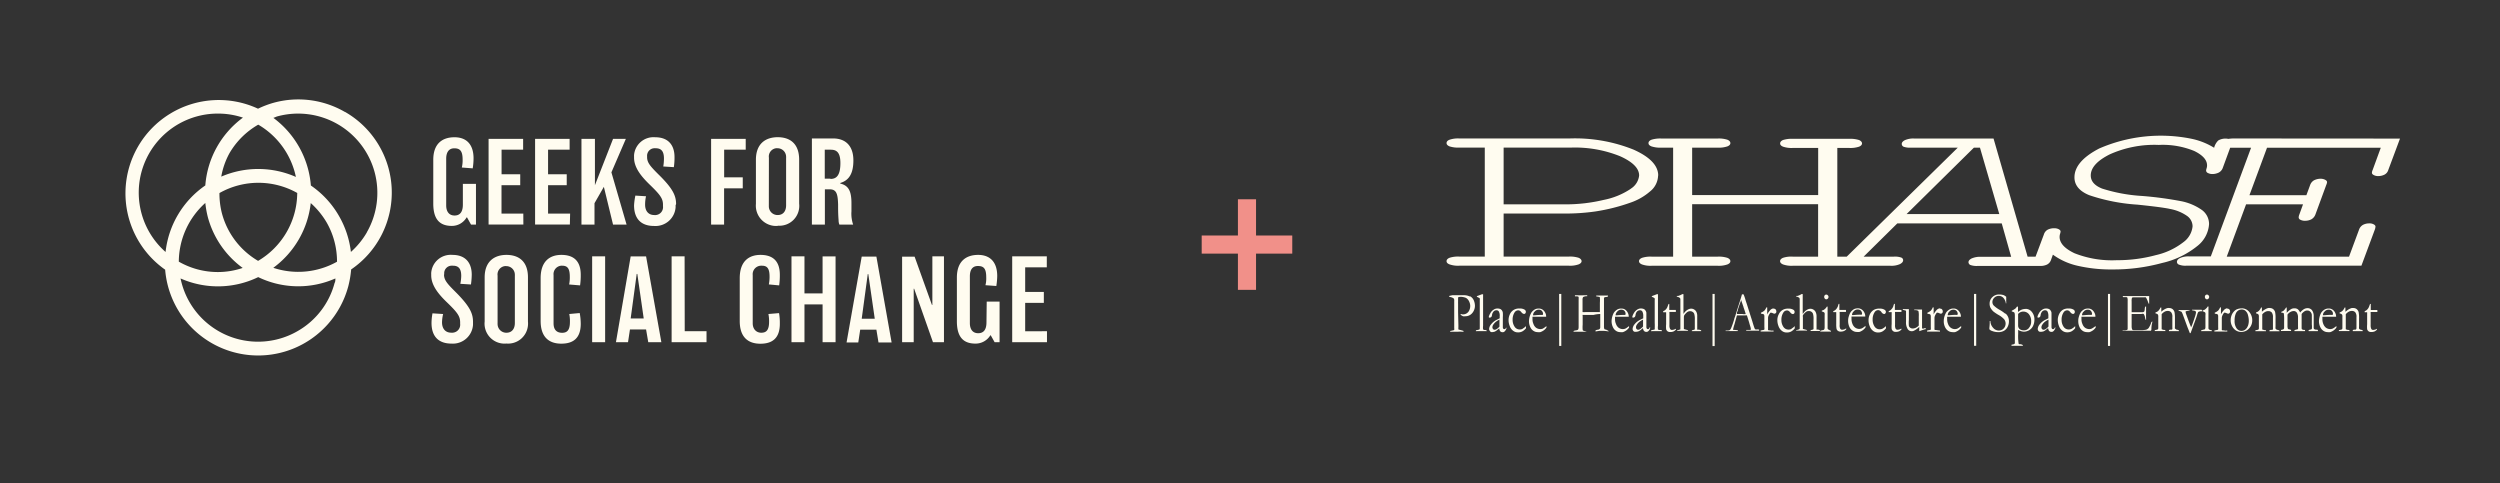 <svg id="Layer_1" data-name="Layer 1" xmlns="http://www.w3.org/2000/svg" width="414" height="80" viewBox="0 0 414 80">
  <rect x="0" y="0" width="414" height="80" fill="#333333" stroke="none"/>
  <defs>
    <style>
      .cls-1 {
        fill: #fffcf0;
      }

      .cls-2 {
        fill: #f19089;
      }
    </style>
  </defs>
  <title>PlaceCal</title>
  <g>
    <path class="cls-1" d="M318.55,54.42h0a.71.71,0,0,1-.2,0,.47.47,0,0,1-.06-.09v-1c0-.69,0-1.27,0-1.74v-.33H317v0l0,.1.2,0a.87.87,0,0,1,.49.14,3,3,0,0,1,.06.85v.25c0,.16,0,.47,0,.92,0,.13,0,.26,0,.39a1.75,1.75,0,0,1-.46.35,1.18,1.18,0,0,1-.55.14.67.67,0,0,1-.41-.13.52.52,0,0,1-.22-.32,5.73,5.73,0,0,1,0-1s0-.18,0-.41c0-.41,0-.83,0-1.26v-.09h-1v.15l.14,0,.33.09a.16.16,0,0,1,.06.13v.72a1,1,0,0,0,0,.18v.33c0,.06,0,.16,0,.31a1.31,1.31,0,0,0,0,.17,2.09,2.09,0,0,0,.27,1.22.79.79,0,0,0,.68.36.87.87,0,0,0,.45-.13,3.16,3.16,0,0,0,.67-.48l.12-.1v.5s0,.09,0,.2l.22-.07a6.28,6.28,0,0,1,.87-.27v-.14l-.3,0Zm2.66-3.36a.91.91,0,0,0-.42.2.57.57,0,0,0-.11.11l-.09.11a2.76,2.76,0,0,0-.38.58V51.9c0-.53,0-.87,0-1h-.14a1.64,1.64,0,0,1-.34.55,2.15,2.15,0,0,1-.56.34v.14a.73.73,0,0,0,.21.06.63.63,0,0,1,.29.1.67.67,0,0,1,.07.31c0,.16,0,.76,0,1.8a1.45,1.45,0,0,1,0,.36.1.1,0,0,1-.05.06l-.34.07-.23.06a.3.3,0,0,0,0,.1l0,.06h.67l.22,0h1.25a.25.25,0,0,0,0-.07.08.08,0,0,0,0-.07.5.5,0,0,0-.24-.06h-.08a3.68,3.68,0,0,0-.51-.07.27.27,0,0,1-.08-.07.75.75,0,0,1,0-.2V53.4l0-.76a1.16,1.16,0,0,1,.12-.44,1.62,1.62,0,0,1,.27-.41.23.23,0,0,1,.16,0,.73.73,0,0,1,.25.08,1,1,0,0,0,.25.08.33.33,0,0,0,.24-.12.32.32,0,0,0,.08-.24.48.48,0,0,0-.11-.34.32.32,0,0,0-.28-.13Zm55.62,3.38a1.85,1.85,0,0,1,0-.41v-.36a1.74,1.74,0,0,0,0-.18v-.7a5,5,0,0,0-.07-1.1.94.94,0,0,0-.3-.48.89.89,0,0,0-.56-.2.86.86,0,0,0-.28,0,1.7,1.7,0,0,0-.44.18,2.45,2.45,0,0,0-.5.34l-.11.09v-.39c0-.06,0-.16,0-.3h-.14a1.51,1.51,0,0,1-.38.56,1,1,0,0,1-.44.24v.18a.62.62,0,0,1,.4.18.74.74,0,0,1,.06.36V53.9a1.55,1.55,0,0,1,0,.23v.16a.47.47,0,0,1-.05.26.67.67,0,0,1-.3.1l-.23.05s0,.06,0,.09v.06h1.76v-.09a.17.17,0,0,0-.11-.09l-.16,0-.22-.07a.16.16,0,0,1-.13-.06.17.17,0,0,1,0-.1c0-.12,0-.44,0-1v-1c0-.1,0-.23,0-.38a1.76,1.76,0,0,1,.49-.41,1.06,1.06,0,0,1,.52-.13.74.74,0,0,1,.56.22,1.25,1.25,0,0,1,.2.82v.61c0,.57,0,.92,0,1.06s0,.11,0,.13a.53.53,0,0,1,0,.18.28.28,0,0,1-.11.08.41.41,0,0,1-.16,0,.82.82,0,0,0-.3.07l0,.07,0,.1h1.65a.36.36,0,0,0,0-.11v0a1,1,0,0,0-.45-.14.29.29,0,0,1-.1-.12Zm-11.1-5a.39.39,0,0,0,.11-.27.36.36,0,0,0-.11-.26.33.33,0,0,0-.26-.13.32.32,0,0,0-.24.11.33.33,0,0,0-.1.26.41.41,0,0,0,.1.3.3.3,0,0,0,.25.12.31.31,0,0,0,.25-.13Zm-50.87,4.94h0a.61.61,0,0,1-.24.15,1.59,1.59,0,0,1-.39.08.37.37,0,0,1-.31-.17,1.22,1.22,0,0,1-.1-.63V51.93a.84.84,0,0,1,0-.27h.37l.62,0h.07a1.11,1.11,0,0,0,0-.19.92.92,0,0,0,0-.15h-.59l-.4,0h-.1v-1h-.13l-.1.26c0,.12-.08.24-.13.36a1.72,1.72,0,0,1-.24.31,1.12,1.12,0,0,1-.24.19.58.58,0,0,0-.18.11.12.12,0,0,0,0,.09.08.08,0,0,0,0,.05.07.07,0,0,0,.07,0h.42a2.17,2.17,0,0,1,0,.26v1.72a4.46,4.46,0,0,0,0,.82.69.69,0,0,0,.22.33.64.64,0,0,0,.43.14,1.5,1.5,0,0,0,.59-.1,1,1,0,0,0,.39-.32v0a.11.11,0,0,0,0-.07.08.08,0,0,0-.06,0Zm-9.17,0h0a.61.61,0,0,1-.24.15,1.69,1.69,0,0,1-.39.08.37.37,0,0,1-.31-.17,1.12,1.12,0,0,1-.1-.63V51.93a1.24,1.24,0,0,1,0-.27H305l.62,0h.07a1.11,1.11,0,0,0,0-.19.92.92,0,0,0,0-.15h-.6l-.39,0h-.1v-.56l0-.44h-.12l-.09.26c0,.12-.09.24-.14.36a1.66,1.66,0,0,1-.23.31,1.12,1.12,0,0,1-.24.19.52.52,0,0,0-.19.11.09.09,0,0,0,0,.09,0,0,0,0,0,0,.05,0,0,0,0,0,.06,0h.43c0,.08,0,.17,0,.26v.68l0,1a4.52,4.52,0,0,0,.05.82.57.57,0,0,0,.22.33.71.71,0,0,0,.42.14,1.7,1.7,0,0,0,.59-.1.94.94,0,0,0,.39-.32v0a.06.06,0,0,0,0-.07s0,0-.06,0Zm-3-4.94a.39.39,0,0,0,.11-.27.36.36,0,0,0-.11-.26.33.33,0,0,0-.26-.13.32.32,0,0,0-.24.11.33.33,0,0,0-.1.26.41.41,0,0,0,.1.3.3.3,0,0,0,.24.12.32.32,0,0,0,.26-.13Zm24.21,7.82h.36V48.67h-.36Zm56.56-2.67-.24-.09a.4.4,0,0,1-.07-.28V52.36a1.63,1.63,0,0,0-.29-1,.93.93,0,0,0-.73-.33,1.21,1.21,0,0,0-.59.16,2.48,2.48,0,0,0-.64.57,1.42,1.42,0,0,0-.39-.55.87.87,0,0,0-.54-.15,1.1,1.1,0,0,0-.53.11,3.54,3.54,0,0,0-.76.63c0-.12,0-.24,0-.35v-.52l0,0h-.11a2.69,2.69,0,0,1-.39.5,1.2,1.2,0,0,1-.39.2v.16l.19,0a.62.62,0,0,1,.22.1,7.67,7.67,0,0,1,.05,1.27c0,.66,0,1.05,0,1.16a.35.35,0,0,1-.1.2.73.73,0,0,1-.25.08.36.36,0,0,0-.17.07.29.29,0,0,0,0,.09s0,0,0,.05l.45,0h.61l.61,0v-.09a.11.11,0,0,0,0-.08.84.84,0,0,0-.33-.1.3.3,0,0,1-.2-.1,1.91,1.91,0,0,1-.06-.58V52.1a1.39,1.39,0,0,1,.47-.43,1.14,1.14,0,0,1,.57-.16.6.6,0,0,1,.5.26,1.42,1.42,0,0,1,.2.83v.94l0,.53a2.31,2.31,0,0,1,0,.37l0,.06a1.29,1.29,0,0,1-.26.08,1.07,1.07,0,0,0-.33.11v.05a.31.31,0,0,0,0,.1h1.75a.11.11,0,0,0,0-.08.18.18,0,0,0,0-.12l-.18,0a.87.87,0,0,1-.31-.1.28.28,0,0,1-.07-.17c0-.08,0-.4,0-1V52a1.67,1.67,0,0,1,.45-.43.8.8,0,0,1,.47-.15.69.69,0,0,1,.51.19.89.89,0,0,1,.26.55c0,.14,0,.67,0,1.58a2.9,2.9,0,0,1,0,.72.3.3,0,0,1-.23.12,1.32,1.32,0,0,0-.3.09.16.16,0,0,0,0,.09.25.25,0,0,0,0,.08h.37c.22,0,.4,0,.53,0h.23l.4,0h0a.53.53,0,0,0,0-.12.09.09,0,0,0,0-.07.47.47,0,0,0-.15-.06Zm-76.55-2.94a.85.85,0,0,1,.74-.4.78.78,0,0,1,.39.1.55.55,0,0,1,.24.28.89.89,0,0,1,.08.32.29.29,0,0,1-.07.16.45.45,0,0,1-.2,0c-.67,0-1.08.07-1.21.07h-.19a1,1,0,0,1,.22-.57Zm1.74,2.52a1.6,1.6,0,0,1-.38.23,1.53,1.53,0,0,1-.36.07,1.18,1.18,0,0,1-.71-.23,1.36,1.36,0,0,1-.44-.62,2.08,2.08,0,0,1-.15-.69v-.32a.58.58,0,0,1,0-.19l.38,0h1.9v-.07a1.41,1.41,0,0,0-.16-.6,1.29,1.29,0,0,0-.48-.53,1.06,1.06,0,0,0-.6-.16,1.57,1.57,0,0,0-.6.12,2.53,2.53,0,0,0-.42.31,1.6,1.6,0,0,0-.28.4,4.23,4.23,0,0,0-.24.68,2.31,2.31,0,0,0-.06.52,2.4,2.4,0,0,0,.23,1.09,1.44,1.44,0,0,0,.64.65,1.19,1.19,0,0,0,.56.14,2.12,2.12,0,0,0,.44,0,2.29,2.29,0,0,0,.56-.29,2,2,0,0,0,.45-.46.2.2,0,0,0,0-.07l0-.19Zm3.13.25a1.32,1.32,0,0,1-.55.11,1,1,0,0,1-.79-.44,2,2,0,0,1-.33-1.19,2.09,2.09,0,0,1,.33-1.2.68.68,0,0,1,.59-.34.48.48,0,0,1,.26.07.78.78,0,0,1,.27.24A.62.62,0,0,0,312,52a.23.23,0,0,0,.21-.1.34.34,0,0,0,.09-.24.39.39,0,0,0-.17-.33,1.34,1.34,0,0,0-.85-.22,1.79,1.79,0,0,0-1,.22,1.68,1.68,0,0,0-.62.7,2.21,2.21,0,0,0-.23,1,2.51,2.51,0,0,0,.2,1,1.68,1.68,0,0,0,.55.76,1.29,1.29,0,0,0,.8.27,1.44,1.44,0,0,0,.71-.15,2,2,0,0,0,.62-.53V54a2.37,2.37,0,0,1-.57.43ZM372.23,54a1.29,1.29,0,0,1-.45.61,1.08,1.08,0,0,1-.58.19,1,1,0,0,1-.82-.43,2.07,2.07,0,0,1-.33-1.28,2.84,2.84,0,0,1,.19-1.15,1.13,1.13,0,0,1,.46-.55,1.11,1.11,0,0,1,.54-.14.92.92,0,0,1,.63.24,1.4,1.4,0,0,1,.4.71,3.35,3.35,0,0,1,.13.84,2.43,2.43,0,0,1-.17,1Zm-1-2.93a2,2,0,0,0-.89.19,1.67,1.67,0,0,0-.49.43,1.79,1.79,0,0,0-.34.64,2.14,2.14,0,0,0-.11.67,2.08,2.08,0,0,0,.23,1,1.9,1.9,0,0,0,.56.67,1.66,1.66,0,0,0,.93.3,1.71,1.71,0,0,0,1.33-.58,1.91,1.91,0,0,0,.52-1.32,2.11,2.11,0,0,0-.5-1.42,1.57,1.57,0,0,0-1.24-.59Zm-11.06,3.37a1.85,1.85,0,0,1,0-.41c0-.13,0-.26,0-.36v-.88a5.76,5.76,0,0,0-.07-1.1,1,1,0,0,0-.3-.48.9.9,0,0,0-.57-.2.84.84,0,0,0-.27,0,1.77,1.77,0,0,0-.45.18,2.38,2.38,0,0,0-.49.34l-.11.09v-.39c0-.06,0-.16,0-.3h-.13a1.79,1.79,0,0,1-.38.56,1,1,0,0,1-.45.24v.18a.62.62,0,0,1,.4.18.64.64,0,0,1,.06.36v1.81a.47.47,0,0,1-.05.26.63.63,0,0,1-.3.1l-.23.05a.28.28,0,0,0,0,.09v.06h1.76v-.09a.14.14,0,0,0-.11-.09l-.16,0-.22-.07a.18.18,0,0,1-.13-.06l0-.1c0-.12,0-.44,0-1v-1c0-.11,0-.23,0-.38a1.76,1.76,0,0,1,.49-.41,1.06,1.06,0,0,1,.52-.13.74.74,0,0,1,.56.22,1.19,1.19,0,0,1,.2.82v.61c0,.57,0,.92,0,1.06a.85.85,0,0,1,0,.13.37.37,0,0,1,0,.18.23.23,0,0,1-.11.08l-.15,0a.73.73,0,0,0-.3.07.11.11,0,0,0,0,.07l0,.1h1.65a.36.36,0,0,0,0-.11v0a1,1,0,0,0-.44-.14.23.23,0,0,1-.1-.12Zm-3.95-.95a3.84,3.84,0,0,1-.41.84,1,1,0,0,1-.42.27,4.43,4.43,0,0,1-1,.07h-1a.38.38,0,0,1-.3-.1A1.45,1.45,0,0,1,353,54V52q.36,0,.72,0h.9A.5.5,0,0,1,355,52a1.46,1.46,0,0,1,.22.58,1.42,1.42,0,0,0,.12.4h0l.05,0a.41.41,0,0,0,0-.11s0-.12,0-.32a5.06,5.06,0,0,1,0-.53c0-.6,0-1,0-1.07a.41.41,0,0,0,0-.11.09.09,0,0,0,0-.07.13.13,0,0,0-.09,0c-.07,0-.11.16-.13.4a1.07,1.07,0,0,1-.09.43.46.46,0,0,1-.25.1l-1.11,0H353v-.64c0-.7,0-1.07,0-1.11a1.78,1.78,0,0,1,.06-.65s.12-.06.27-.06h.1l1.13,0h.54a.38.38,0,0,1,.23,0,.61.61,0,0,1,.15.23,2.91,2.91,0,0,1,.22.51l.12.31h.08l0,0c0-.23,0-.5,0-.82a.86.86,0,0,1,0-.16,1.36,1.36,0,0,0,0-.2.11.11,0,0,0,0-.08l0,0h-1l-.45,0h-.4l-.83,0-.7,0h-.3a3.87,3.87,0,0,1-.48,0h-.14s0,0-.06,0a.19.19,0,0,0,0,.08.11.11,0,0,0,.05.09l.27,0c.24,0,.38,0,.43.1a1.57,1.57,0,0,1,.05.53l0,1.31v3.22a.45.45,0,0,1-.05.25,1.32,1.32,0,0,1-.48.09.59.59,0,0,0-.23,0,.1.1,0,0,0-.07,0v0a.1.1,0,0,0,0,.07l.08,0c.23,0,.58,0,1.06,0h.65l1.2,0h.5l1.12,0h.08a.43.43,0,0,0,.07-.25,4.63,4.63,0,0,1,.18-1.26l-.08,0s-.1.07-.15.19Zm9.86,1.17a.6.6,0,0,1-.31-.15.37.37,0,0,1-.05-.23v-3c0-.13,0-.2,0-.21a2.14,2.14,0,0,0,0-.32h-.12a1.27,1.27,0,0,1-.27.34,1.14,1.14,0,0,1-.3.23l-.28.1v.14a.93.93,0,0,1,.36.14.33.33,0,0,1,.11.13,1.79,1.79,0,0,1,0,.4v1.94a.64.64,0,0,1-.07.31.22.22,0,0,1-.17.09,4,4,0,0,0-.4.11.16.16,0,0,0-.08.1s0,0,0,.06h.07l.23,0,.64,0a3.15,3.15,0,0,1,.44,0l.4,0a.17.17,0,0,0,0-.07.13.13,0,0,0,0-.06l-.24-.08Zm-1.49-3.37a.1.1,0,0,0,0,0c-.09,0-.34,0-.76,0l-.23,0H363v.1s0,0,.05,0l.36.07a.29.29,0,0,1,.18.1.22.22,0,0,1,.06.13.52.52,0,0,1,0,.11,3.53,3.53,0,0,1-.13.54c-.17.53-.3.91-.39,1.15a7.49,7.49,0,0,1-.28.71c-.15-.35-.32-.78-.5-1.28l-.4-1.11a1.1,1.1,0,0,0,0-.11.43.43,0,0,1,0-.14.05.05,0,0,1,0,0,2.78,2.78,0,0,1,.5-.11l.13,0a.19.19,0,0,0,0-.1.07.07,0,0,0,0,0l-.15,0h-.89c-.22,0-.48,0-.77,0v0l0,.1a2.25,2.25,0,0,1,.51.2,4.14,4.14,0,0,1,.26.61l.71,1.93.3.75.09.23h.12l.61-1.66.1-.27.21-.58c.07-.21.13-.39.17-.53a1.72,1.72,0,0,1,.19-.47.88.88,0,0,1,.42-.11h.08l.12,0a.16.16,0,0,0,0-.1Zm-15.51,6h.35V48.68h-.35Zm-46.07-2.63a.64.64,0,0,1-.31-.15.37.37,0,0,1-.05-.23l0-1.41V51.3c0-.13,0-.2,0-.21s0-.17,0-.32h-.12a1.46,1.46,0,0,1-.26.34,1.33,1.33,0,0,1-.3.23l-.28.1v.14a1.18,1.18,0,0,1,.37.14.41.41,0,0,1,.1.13,2.69,2.69,0,0,1,0,.4c0,1.06,0,1.71,0,2a.63.63,0,0,1-.07.3.23.23,0,0,1-.17.1l-.41.1a.12.12,0,0,0-.07.1.14.14,0,0,0,0,.06h.06l.23,0,.64,0,.44,0,.4,0a.14.14,0,0,0,0-.07.13.13,0,0,0,0-.06l-.24-.08Zm29.05-2.72a5.76,5.76,0,0,0-.92-.63,4.79,4.79,0,0,1-1-.74.87.87,0,0,1-.2-.55,1,1,0,0,1,.29-.69A1,1,0,0,1,331,49a1,1,0,0,1,.74.3,1.67,1.67,0,0,1,.43.94h0l.06,0a2,2,0,0,0,0-.33v-.41s0-.15,0-.35a1.57,1.57,0,0,0-.44-.28,2.32,2.32,0,0,0-.7-.1,1.56,1.56,0,0,0-1.17.45,1.46,1.46,0,0,0-.44,1.08,1.59,1.59,0,0,0,.12.62,2.5,2.5,0,0,0,.5.66,7,7,0,0,0,.9.6,3.53,3.53,0,0,1,.91.72,1.2,1.2,0,0,1,.22.68,1.26,1.26,0,0,1-.14.57,1.18,1.18,0,0,1-.42.44,1.19,1.19,0,0,1-.58.15,1.22,1.22,0,0,1-.92-.45,1.65,1.65,0,0,1-.45-1,.27.27,0,0,0,0-.12l-.06,0a.06.06,0,0,0-.06,0,1.07,1.07,0,0,0,0,.25,8.74,8.74,0,0,1-.06.9s0,.09,0,.13a.21.21,0,0,0,.07.15.94.94,0,0,0,.35.2,2.82,2.82,0,0,0,1,.2,1.87,1.87,0,0,0,1-.22,1.51,1.51,0,0,0,.6-.65,2,2,0,0,0,.22-.93,1.7,1.7,0,0,0-.14-.71,1.54,1.54,0,0,0-.41-.56ZM336,54.3a1,1,0,0,1-.84.4,1.11,1.11,0,0,1-.74-.23.82.82,0,0,1-.22-.52c0-.13,0-.74,0-1.84,0,0,0-.08,0-.12a1.24,1.24,0,0,1,.39-.29,1,1,0,0,1,.46-.1,1.17,1.17,0,0,1,.95.45,1.81,1.81,0,0,1,.36,1.21,1.53,1.53,0,0,1-.34,1Zm-.55-3.14a1.84,1.84,0,0,0-.66.12,2.27,2.27,0,0,0-.61.39v-.89a.13.13,0,0,0-.08,0H334a1.3,1.3,0,0,1-.28.34,4,4,0,0,1-.57.33l0,.14a.92.92,0,0,1,.4.15.16.16,0,0,1,.06.08,2.21,2.21,0,0,1,.05.51V54q0,2,0,2.7a.88.88,0,0,1,0,.16.44.44,0,0,1-.16.14l-.4.09v.18H335a.21.21,0,0,0-.08-.16.88.88,0,0,0-.42-.11c-.12,0-.2,0-.22-.11a8.58,8.58,0,0,1-.07-1.6c0-.19,0-.41,0-.66l.13.07a2,2,0,0,0,.83.23,1.84,1.84,0,0,0,.83-.23,1.65,1.65,0,0,0,.66-.7,2.42,2.42,0,0,0,.24-1.06,1.92,1.92,0,0,0-.43-1.29,1.29,1.29,0,0,0-1-.5Zm33.33-.1a.93.93,0,0,0-.41.2.57.57,0,0,0-.11.11l-.09.11a2.76,2.76,0,0,0-.38.58.25.25,0,0,0,0-.08V51.9c0-.53,0-.87,0-1h-.14a1.67,1.67,0,0,1-.33.54,2.15,2.15,0,0,1-.56.34l0,.14a.79.79,0,0,0,.22.06.56.56,0,0,1,.28.1.57.57,0,0,1,.07.31c0,.16,0,.76,0,1.81a1.4,1.4,0,0,1,0,.35.13.13,0,0,1-.06.07l-.33.06-.24.06a.29.29,0,0,0,0,.1l0,.06h.66l.22,0h1.26l0-.07a.08.08,0,0,0,0-.07.39.39,0,0,0-.24,0h-.08a2.76,2.76,0,0,0-.51-.06.3.3,0,0,1-.08-.08.69.69,0,0,1,0-.2V53.4l0-.76a1.16,1.16,0,0,1,.12-.44,1.62,1.62,0,0,1,.27-.41.24.24,0,0,1,.16,0,.73.73,0,0,1,.25.08,1,1,0,0,0,.25.08.33.33,0,0,0,.24-.12.31.31,0,0,0,.08-.24.48.48,0,0,0-.11-.34.37.37,0,0,0-.28-.13ZM345,51.68a.88.88,0,0,1,.74-.4.75.75,0,0,1,.38.1.55.55,0,0,1,.24.28.9.9,0,0,1,.09.33.28.28,0,0,1-.08.15.41.41,0,0,1-.19,0c-.67,0-1.08.07-1.21.07h-.19a1,1,0,0,1,.22-.57Zm1.74,2.52a2.14,2.14,0,0,1-.38.23,1.15,1.15,0,0,1-.36.07,1.23,1.23,0,0,1-.72-.23,1.34,1.34,0,0,1-.43-.62,1.83,1.83,0,0,1-.16-.69v-.32a1.29,1.29,0,0,1,0-.19l.37,0H347v-.06a1.25,1.25,0,0,0-.16-.6,1.3,1.3,0,0,0-.47-.54,1.07,1.07,0,0,0-.61-.16,1.41,1.41,0,0,0-.6.13,2,2,0,0,0-.42.3,1.52,1.52,0,0,0-.28.4,4.23,4.23,0,0,0-.24.68,2.31,2.31,0,0,0-.06.52,2.4,2.4,0,0,0,.23,1.09,1.51,1.51,0,0,0,.64.66,1.32,1.32,0,0,0,.56.13,1.6,1.6,0,0,0,.44,0,2.29,2.29,0,0,0,.56-.29,1.79,1.79,0,0,0,.45-.46.08.08,0,0,0,0-.07l0-.19Zm-7.53-.11a1.91,1.91,0,0,1-.48.42.63.63,0,0,1-.3.1.36.36,0,0,1-.27-.12.45.45,0,0,1-.1-.3.82.82,0,0,1,.13-.4,1.79,1.79,0,0,1,.47-.52,2.77,2.77,0,0,1,.57-.34c0,.14,0,.25,0,.34s0,.43,0,.82Zm1.08.17-.05.07a.28.28,0,0,1-.26.18.23.23,0,0,1-.18-.09.43.43,0,0,1-.07-.25V52.52c0-.41,0-.65,0-.72a.83.83,0,0,0-.16-.39.67.67,0,0,0-.3-.25,1.24,1.24,0,0,0-.51-.07,1,1,0,0,0-.58.21,1.55,1.55,0,0,0-.56.63,1.71,1.71,0,0,0-.22.54.07.07,0,0,0,0,.07.23.23,0,0,0,.16.06.46.46,0,0,0,.27-.13,1.06,1.06,0,0,0,.09-.25,1.13,1.13,0,0,1,.23-.59.65.65,0,0,1,.51-.25.44.44,0,0,1,.4.2,1.57,1.57,0,0,1,.15.8c0,.12,0,.23,0,.33l-.5.25a2.62,2.62,0,0,0-.92.73,1.33,1.33,0,0,0-.34.76.58.58,0,0,0,.12.36.4.4,0,0,0,.32.14,1.86,1.86,0,0,0,.48-.06,1.58,1.58,0,0,0,.36-.2l.44-.36a1.08,1.08,0,0,0,.13.43.51.51,0,0,0,.43.2.46.46,0,0,0,.26-.07,1,1,0,0,0,.28-.34.64.64,0,0,0,.1-.24.16.16,0,0,0,0-.09l-.08,0Zm2.78.19a1.15,1.15,0,0,1-.55.11,1,1,0,0,1-.78-.44,2,2,0,0,1-.34-1.19,2.13,2.13,0,0,1,.33-1.2.72.72,0,0,1,.59-.34.52.52,0,0,1,.27.07,1,1,0,0,1,.26.24.67.67,0,0,0,.44.29.32.32,0,0,0,.22-.1.44.44,0,0,0,.08-.25.42.42,0,0,0-.16-.33,1.41,1.41,0,0,0-.85-.22,1.74,1.74,0,0,0-1,.23A1.66,1.66,0,0,0,341,52a2.21,2.21,0,0,0-.23,1,2.71,2.71,0,0,0,.2,1,1.68,1.68,0,0,0,.55.76,1.23,1.23,0,0,0,.8.27,1.44,1.44,0,0,0,.71-.15,2,2,0,0,0,.62-.53V54a2.42,2.42,0,0,1-.56.44Zm-20.32-2.77a.88.88,0,0,1,.74-.4.7.7,0,0,1,.38.1.62.62,0,0,1,.25.28.73.73,0,0,1,.08.33.26.26,0,0,1-.07.15.45.45,0,0,1-.2,0c-.67,0-1.07.07-1.21.07h-.18a1,1,0,0,1,.21-.57Zm1.74,2.52a1.6,1.6,0,0,1-.38.23,1.15,1.15,0,0,1-.36.07,1.18,1.18,0,0,1-.71-.23,1.29,1.29,0,0,1-.44-.62,2,2,0,0,1-.15-.69v-.32a.63.63,0,0,1,0-.19l.38,0h1.9v-.06a1.38,1.38,0,0,0-.16-.6,1.32,1.32,0,0,0-.48-.54,1.06,1.06,0,0,0-.6-.16,1.38,1.38,0,0,0-.6.13,1.58,1.58,0,0,0-.42.31,1.15,1.15,0,0,0-.28.4,2.68,2.68,0,0,0-.24.67,2.31,2.31,0,0,0-.06.52,2.17,2.17,0,0,0,.23,1.09,1.46,1.46,0,0,0,.64.66,1.31,1.31,0,0,0,.55.13,1.71,1.71,0,0,0,.45,0,2.29,2.29,0,0,0,.56-.29,2,2,0,0,0,.45-.46v-.07l0-.19Zm66.17.25a2,2,0,0,1,0-.42c0-.13,0-.25,0-.36v-.88a5,5,0,0,0-.07-1.1,1,1,0,0,0-.3-.48.85.85,0,0,0-.56-.2,1.35,1.35,0,0,0-.28,0,2.39,2.39,0,0,0-.44.18,2.85,2.85,0,0,0-.49.34l-.12.1v-.39c0-.06,0-.17,0-.31h-.13a1.61,1.61,0,0,1-.39.57,1.18,1.18,0,0,1-.44.24v.17a.62.62,0,0,1,.4.18.57.57,0,0,1,.06.36v1.81a.47.47,0,0,1-.05.26.63.63,0,0,1-.3.1l-.23.05a.28.28,0,0,0,0,.09v.06h1.76v-.09a.17.17,0,0,0-.11-.09l-.16,0-.22-.07a.18.18,0,0,1-.13-.06.29.29,0,0,1,0-.1c0-.12,0-.44,0-1v-1c0-.11,0-.23,0-.38a1.76,1.76,0,0,1,.49-.41,1.06,1.06,0,0,1,.52-.13.74.74,0,0,1,.56.22,1.19,1.19,0,0,1,.2.82v.61c0,.57,0,.92,0,1.06s0,.11,0,.13a.37.37,0,0,1-.05.18.23.23,0,0,1-.11.08.4.4,0,0,1-.15,0,.73.73,0,0,0-.3.07.11.11,0,0,0,0,.07l0,.1h1.65a.2.2,0,0,0,0-.11v0a1,1,0,0,0-.44-.14.23.23,0,0,1-.1-.12ZM258.2,57.29h.35V48.67h-.36Zm9.55-5.61a.89.89,0,0,1,.74-.4.76.76,0,0,1,.39.1.67.67,0,0,1,.25.28.93.93,0,0,1,.07.33.26.26,0,0,1-.07.16.58.58,0,0,1-.19,0c-.67,0-1.08.07-1.21.07h-.19a1,1,0,0,1,.22-.57Zm1.75,2.52a2,2,0,0,1-.39.24,1.36,1.36,0,0,1-.36.06,1.23,1.23,0,0,1-.71-.23,1.34,1.34,0,0,1-.43-.62,1.83,1.83,0,0,1-.16-.69v-.32a1.29,1.29,0,0,1,0-.19l.37,0h1.9v-.06a1.38,1.38,0,0,0-.16-.6,1.3,1.3,0,0,0-.47-.54,1.05,1.05,0,0,0-.6-.15,1.24,1.24,0,0,0-.6.12,1.63,1.63,0,0,0-.42.31,1.28,1.28,0,0,0-.29.4,3.12,3.12,0,0,0-.23.67,3.21,3.21,0,0,0-.07.53,2.31,2.31,0,0,0,.24,1.09,1.42,1.42,0,0,0,.63.65,1.24,1.24,0,0,0,.56.13,1.38,1.38,0,0,0,.45,0,2.29,2.29,0,0,0,.56-.29,2,2,0,0,0,.45-.46v-.07l0-.18Zm124.13.21h0a.61.61,0,0,1-.24.15,1.69,1.69,0,0,1-.39.08.36.36,0,0,1-.31-.16,1.4,1.4,0,0,1-.11-.64V51.93a1.09,1.09,0,0,1,0-.26H393l.62,0h.07a1.1,1.1,0,0,0,0-.18s0-.09,0-.15h-.24l-.36,0h-.49v-.57l0-.44h-.12l-.1.27a2.55,2.55,0,0,1-.14.35,1.39,1.39,0,0,1-.23.31.88.88,0,0,1-.24.19.54.54,0,0,0-.18.11.14.14,0,0,0,0,.09.14.14,0,0,0,0,.06l.07,0H392a2.26,2.26,0,0,1,0,.26v1.72a4.62,4.62,0,0,0,0,.83.67.67,0,0,0,.22.33.65.65,0,0,0,.43.13,1.34,1.34,0,0,0,.59-.1,1.07,1.07,0,0,0,.39-.31v0a.08.08,0,0,0,0-.07.06.06,0,0,0-.06,0ZM254.08,51.68a.89.89,0,0,1,.75-.4.75.75,0,0,1,.38.1.65.65,0,0,1,.24.28.76.76,0,0,1,.08.33.26.26,0,0,1-.07.16.63.63,0,0,1-.19,0c-.68,0-1.08.07-1.21.07h-.19a1,1,0,0,1,.21-.57Zm1.75,2.52a3,3,0,0,1-.38.24,1.51,1.51,0,0,1-.37.06,1.23,1.23,0,0,1-.71-.23,1.34,1.34,0,0,1-.43-.62,1.83,1.83,0,0,1-.16-.69v-.32a1.29,1.29,0,0,1,0-.19l.37,0h1.89v-.06a1.24,1.24,0,0,0-.15-.6,1.32,1.32,0,0,0-.48-.54,1.05,1.05,0,0,0-.6-.15,1.24,1.24,0,0,0-.6.12,1.63,1.63,0,0,0-.42.31,1.26,1.26,0,0,0-.28.4,2.68,2.68,0,0,0-.24.67,3.21,3.21,0,0,0-.07.53,2.31,2.31,0,0,0,.24,1.09,1.39,1.39,0,0,0,.64.65,1.17,1.17,0,0,0,.55.13,1.38,1.38,0,0,0,.45,0,2.29,2.29,0,0,0,.56-.29,2,2,0,0,0,.45-.46v-.07l0-.18Zm10.24.42-.32-.08a.14.14,0,0,1-.08-.09,1.38,1.38,0,0,1-.05-.45v-.62c0-.32,0-.56,0-.71V49.5a.35.35,0,0,1,.07-.26.64.64,0,0,1,.23-.05,1.06,1.06,0,0,0,.36-.09.44.44,0,0,0,0-.16c-.36,0-.62,0-.78,0s-.48,0-.72,0h-.27l-.17,0a.88.88,0,0,0,0,.16l.13,0a2.7,2.7,0,0,1,.41.08.11.11,0,0,1,.06.1,6.09,6.09,0,0,1,0,.85c0,.5,0,1,0,1.55l-.22,0-1,0-.39,0h-.75a2.92,2.92,0,0,1-.51,0l0-.44c0-.53,0-1,0-1.54a.86.86,0,0,1,.09-.5,1.21,1.21,0,0,1,.62-.15s.05,0,.06,0a.14.14,0,0,0,0-.07.22.22,0,0,0,0-.08l-.66,0a8.39,8.39,0,0,1-.84,0h-.53v.09s0,.05,0,.08l.26,0a.93.93,0,0,1,.29.05.15.15,0,0,1,.06.09,3.54,3.54,0,0,1,0,.46c0,.09,0,.25,0,.49s0,.44,0,.64v1.26s0,.15,0,.38,0,.43,0,.59V54.2a1.06,1.06,0,0,1-.05.31.22.22,0,0,1-.11.12,1.19,1.19,0,0,1-.36.09.76.76,0,0,0-.32.11v.1h.19l.81,0,.35,0,.5,0h.25l.07,0s0,0,0,0l0,0a2.29,2.29,0,0,0-.28-.09,1.12,1.12,0,0,1-.31-.1.21.21,0,0,1-.07-.13,4.73,4.73,0,0,1,0-.84v-.27c0-.53,0-.82,0-.87v-.32a.22.22,0,0,1,0-.16.2.2,0,0,1,.13,0h.43l.56,0h.69A4.7,4.7,0,0,1,265,52s0,0,0,.07c0,.5,0,.89,0,1.15,0,0,0,.13,0,.33v.66a.35.35,0,0,1-.08.24.46.46,0,0,1-.31.15.89.89,0,0,0-.39.12.28.28,0,0,0,0,.09.25.25,0,0,0,0,.08l.65-.1h.53a4.6,4.6,0,0,1,.91.09h.07l0,0a.12.12,0,0,0-.05-.1.77.77,0,0,0-.28-.12Zm-22.69-5.53a2.16,2.16,0,0,0-1-.2c-.21,0-.42,0-.62,0l-.68,0-.37,0h-.22L240,49,240,49a.19.19,0,0,0,0,.08.15.15,0,0,0,0,.09,1.39,1.39,0,0,1,.73.25.6.6,0,0,1,.09.41v.08c0,.57,0,1.14,0,1.69,0,1.18,0,2,0,2.32v.26c0,.1,0,.16,0,.18a.57.57,0,0,1,0,.26.28.28,0,0,1-.15.08l-.52.12v.11h.65l.7,0a3.27,3.27,0,0,1,.54,0l.22,0a.16.16,0,0,0,.1,0,.13.13,0,0,0,0-.09.15.15,0,0,0-.05-.06l-.24-.07-.56-.15a1.87,1.87,0,0,1,0-.34c0-.06,0-.13,0-.21a1.31,1.31,0,0,0,0-.17l-.05-2.11v-.26c0-.15,0-.54,0-1.17a3.78,3.78,0,0,1,0-.38v-.68a1.26,1.26,0,0,1,.58-.08,2.36,2.36,0,0,1,.45.08,1.07,1.07,0,0,1,.42.19,1.39,1.39,0,0,1,.4.54,1.71,1.71,0,0,1,.16.7,1.66,1.66,0,0,1-.15.7,1.11,1.11,0,0,1-1,.69.8.8,0,0,1-.34-.05.2.2,0,0,0-.11,0,.12.12,0,0,0,0,.05.27.27,0,0,0,.09.12,1.18,1.18,0,0,0,.32.19,1,1,0,0,0,.35,0,1.46,1.46,0,0,0,1.18-.53,1.88,1.88,0,0,0,.44-1.24,2.4,2.4,0,0,0-.2-.88,1.42,1.42,0,0,0-.57-.64Zm2.51,5.56c-.16,0-.26-.06-.29-.12a2.24,2.24,0,0,1,0-.58s0-.16,0-.45c0-.49,0-2,0-4.52v-.25h-.19l-.59.22-.25.09v.1l.29.15a.33.33,0,0,1,.19.14.45.45,0,0,1,0,.23v3.8c0,.51,0,.82,0,.94a.27.27,0,0,1-.05.15,1.71,1.71,0,0,1-.3.09,1,1,0,0,0-.29.07s0,0,0,.07a0,0,0,0,0,0,.06.1.1,0,0,0,.1,0l.67,0,.52,0h.41a.08.08,0,0,0,.07,0,.1.1,0,0,0,0-.07.05.05,0,0,0,0-.06.89.89,0,0,0-.28-.07Zm2.41-.55a2.09,2.09,0,0,1-.48.41.67.67,0,0,1-.3.1.34.34,0,0,1-.27-.12.46.46,0,0,1-.11-.3.82.82,0,0,1,.13-.4,2,2,0,0,1,.48-.52,2.46,2.46,0,0,1,.56-.34c0,.14,0,.26,0,.34s0,.44,0,.83Zm1.08.16,0,.07a.3.3,0,0,1-.26.18.23.23,0,0,1-.18-.09.37.37,0,0,1-.07-.25V52.52a5.15,5.15,0,0,0,0-.72.82.82,0,0,0-.15-.39.67.67,0,0,0-.3-.25,1.26,1.26,0,0,0-.51-.07,1.08,1.08,0,0,0-.59.21,1.46,1.46,0,0,0-.55.63,1.73,1.73,0,0,0-.23.54s0,.06,0,.07a.33.33,0,0,0,.16.07.57.57,0,0,0,.28-.14,1.06,1.06,0,0,0,.09-.25,1.13,1.13,0,0,1,.23-.59.63.63,0,0,1,.51-.25.44.44,0,0,1,.4.21,1.43,1.43,0,0,1,.14.79c0,.12,0,.23,0,.33l-.5.25a2.58,2.58,0,0,0-.91.73,1.33,1.33,0,0,0-.34.76.52.52,0,0,0,.12.36A.4.4,0,0,0,247,55a1.84,1.84,0,0,0,.47-.06,1.58,1.58,0,0,0,.36-.2l.45-.36a1.06,1.06,0,0,0,.12.43.48.48,0,0,0,.43.2.42.42,0,0,0,.27-.07,1,1,0,0,0,.27-.33.77.77,0,0,0,.1-.25.32.32,0,0,0,0-.09l-.09,0Zm2.78.19a1.15,1.15,0,0,1-.55.11,1,1,0,0,1-.78-.44,2,2,0,0,1-.34-1.19,2.13,2.13,0,0,1,.33-1.2.72.72,0,0,1,.59-.34.54.54,0,0,1,.27.07,1,1,0,0,1,.26.24.67.67,0,0,0,.44.29.32.32,0,0,0,.22-.1.44.44,0,0,0,.08-.25.42.42,0,0,0-.16-.33,1.41,1.41,0,0,0-.85-.22,1.74,1.74,0,0,0-1,.23,1.6,1.6,0,0,0-.62.69,2.21,2.21,0,0,0-.23,1,2.51,2.51,0,0,0,.2,1,1.55,1.55,0,0,0,.55.76,1.23,1.23,0,0,0,.8.27,1.44,1.44,0,0,0,.71-.15,2,2,0,0,0,.62-.53V54a2.14,2.14,0,0,1-.56.43Zm63.57-19,11.15-11h1l3.2,11Zm54.08-12.52A6.81,6.81,0,0,0,369,23a2.1,2.1,0,0,0-.43-.05,2.36,2.36,0,0,0-1.22.31,2.5,2.5,0,0,0-.69,1.21,11.66,11.66,0,0,0-3.8-1.5,25.58,25.58,0,0,0-15.23,1.62q-4.1,2.13-4.1,4.78c0,1.29.81,2.28,2.44,2.95a31,31,0,0,0,8,1.57c2.8.29,4.6.53,5.42.72a7.13,7.13,0,0,1,2.79,1.15,2.13,2.13,0,0,1,.91,1.71,3.67,3.67,0,0,1-1.53,2.64A11.55,11.55,0,0,1,357,42.25a24.42,24.42,0,0,1-6.48.84,16.85,16.85,0,0,1-7-1.16c-1.63-.78-2.45-1.68-2.45-2.71a1.69,1.69,0,0,1,.08-.5,1.72,1.72,0,0,0,.08-.38c0-.15-.1-.27-.3-.38a1.57,1.57,0,0,0-.77-.16,2.27,2.27,0,0,0-1.05.23,1.33,1.33,0,0,0-.64.79l-1.38,3.68h-1.32l-5.64-19.56H317a3.44,3.44,0,0,0-1.55.27c-.35.18-.52.39-.52.63a.51.51,0,0,0,.31.46,3.05,3.05,0,0,0,1.2.15h7.77L305.82,42.5h-1.56v-18h1.95a4.6,4.6,0,0,0,1.65-.21c.32-.13.49-.32.49-.54s-.17-.42-.49-.56a4.83,4.83,0,0,0-1.65-.2h-9.32a4.68,4.68,0,0,0-1.63.2c-.31.14-.47.33-.47.56s.16.41.49.54a4.38,4.38,0,0,0,1.61.21h4.2V32.3H280.22V24.45h4.23a4.38,4.38,0,0,0,1.61-.21c.33-.13.49-.32.49-.54s-.16-.42-.49-.56a4.6,4.6,0,0,0-1.61-.2h-9.32a4.83,4.83,0,0,0-1.65.2c-.33.14-.49.33-.49.56s.16.41.49.54a4.6,4.6,0,0,0,1.65.21h1.94V42.5h-3.56a4.54,4.54,0,0,0-1.6.2c-.33.14-.49.33-.49.55s.16.4.49.54a4.14,4.14,0,0,0,1.6.22h10.94a4.19,4.19,0,0,0,1.61-.22c.33-.14.49-.32.49-.54s-.16-.41-.49-.55a4.6,4.6,0,0,0-1.61-.2h-4.23V33.81h20.86V42.5h-4.2a4.3,4.3,0,0,0-1.63.2c-.31.14-.47.33-.47.55s.17.4.49.54a4.22,4.22,0,0,0,1.61.22h16.18a3.46,3.46,0,0,0,1.56-.27c.36-.18.54-.4.54-.65a.47.47,0,0,0-.32-.44,3.13,3.13,0,0,0-1.22-.15h-5L314.19,37h17.3l1.56,5.53h-5a3.44,3.44,0,0,0-1.55.27c-.35.18-.52.39-.52.63a.52.52,0,0,0,.31.45,3.06,3.06,0,0,0,1.2.16h10.43a2.48,2.48,0,0,0,1.07-.23,1.34,1.34,0,0,0,.66-.78l.31-.86A11.09,11.09,0,0,0,344,44a24.64,24.64,0,0,0,5.93.62,30.41,30.41,0,0,0,8.11-1.07,14.28,14.28,0,0,0,5.85-2.82,5,5,0,0,0,1.93-3.63,2.88,2.88,0,0,0-1.19-2.33,9,9,0,0,0-3.52-1.47,59.42,59.42,0,0,0-6.39-.85,27,27,0,0,1-6.61-1.22c-1.25-.5-1.88-1.22-1.88-2.17q0-1.92,3.15-3.5A18,18,0,0,1,357.5,24a13.71,13.71,0,0,1,5.86,1c1.42.69,2.13,1.49,2.13,2.39a1.62,1.62,0,0,1-.08.49,1.63,1.63,0,0,0-.08.37.47.47,0,0,0,.3.4,1.58,1.58,0,0,0,.74.17,2.41,2.41,0,0,0,1.05-.24,1.41,1.41,0,0,0,.67-.77l1.23-3.35h3.46l-6.67,18h-3.55a3.44,3.44,0,0,0-1.55.27q-.51.27-.51.63a.48.48,0,0,0,.31.45A2.84,2.84,0,0,0,362,44h29.05l2.23-6a1.88,1.88,0,0,0,.1-.47c0-.15-.1-.27-.3-.38a1.46,1.46,0,0,0-.74-.16,2.27,2.27,0,0,0-1,.23,1.43,1.43,0,0,0-.67.78L389,42.5H368.75l3.2-8.66h9.43l-.62,1.71a1.4,1.4,0,0,0-.1.45.45.45,0,0,0,.3.4,1.53,1.53,0,0,0,.73.16,2.27,2.27,0,0,0,1.05-.23,1.53,1.53,0,0,0,.68-.78l1.81-4.93a1.45,1.45,0,0,0,.13-.45c0-.16-.1-.29-.32-.4a1.62,1.62,0,0,0-.75-.17,2.41,2.41,0,0,0-1.05.24,1.44,1.44,0,0,0-.67.77l-.63,1.71h-9.43l2.91-7.86h18.84l-1.35,3.69a1.21,1.21,0,0,0-.12.46c0,.15.1.27.3.38a1.54,1.54,0,0,0,.76.17,2.34,2.34,0,0,0,1-.23,1.26,1.26,0,0,0,.65-.78l1.94-5.2ZM288.63,52c-.37,0-.69,0-1,0l0,0a.83.83,0,0,0,0-.15s0-.12.07-.24.08-.24.11-.36c.07-.27.2-.64.37-1.12.1-.28.16-.44.17-.48l0,.09.36,1.06c0,.06.12.35.29.89a2,2,0,0,1,.09.33,4.39,4.39,0,0,1-.54,0ZM291,54.6l-.19-.06a.34.34,0,0,1-.14,0,.72.72,0,0,1-.15-.27c-.05-.13-.17-.49-.34-1.07l-.32-1-.6-1.9c-.11-.32-.19-.56-.23-.72a6.47,6.47,0,0,0-.3-.84h-.26c-.08.29-.15.52-.2.69l-.42,1.31-.38,1.22c-.06.2-.12.4-.19.58s-.07.22-.15.5a12.34,12.34,0,0,1-.47,1.33.67.67,0,0,1-.24.31,1.09,1.09,0,0,1-.36.06h-.19a.17.17,0,0,0-.1,0,.29.29,0,0,0,0,.09v0h1l.73,0h.28a.15.15,0,0,0,0-.07.1.1,0,0,0,0-.07l-.54-.06a1,1,0,0,1-.23,0,.61.61,0,0,1,0-.13,7.27,7.27,0,0,1,.22-.8l.35-1.27a1.18,1.18,0,0,1,.07-.2l.3,0H289a1.43,1.43,0,0,1,.29,0c.25.78.39,1.23.42,1.37l.13.44a2.07,2.07,0,0,1,.1.43.5.5,0,0,1,0,.12.45.45,0,0,1-.25.05l-.42,0a.16.16,0,0,0-.09,0,.5.5,0,0,0,0,.12.13.13,0,0,0,.08,0h1.16l.72,0h.17a.13.13,0,0,0,0-.06.28.28,0,0,0,0-.09l-.25-.1Zm9.82,0c0-.14,0-.25,0-.33s0-.29,0-.67v-.72l0-.47a1.59,1.59,0,0,0-.18-.8,1,1,0,0,0-.8-.48,1.11,1.11,0,0,0-.5.12,1.9,1.9,0,0,0-.44.3,4,4,0,0,0-.37.45c0-.07,0-.13,0-.18l0-.94V49.52c0-.46,0-.73,0-.82h-.2a2.39,2.39,0,0,1-.69.31l-.1,0-.1,0s0,.07,0,.09v0a1.21,1.21,0,0,1,.52.22.38.38,0,0,1,.07.25c0,.14,0,.56,0,1.26v3.54a.17.17,0,0,1-.05.14,1.68,1.68,0,0,1-.53.15.36.36,0,0,0,0,.09v0h.12l.51,0h1.17a.14.14,0,0,0,0-.07v0l-.13-.06-.56-.15a.44.44,0,0,1,0-.1v-.62c0-.36,0-.55,0-.58v-.66a.78.78,0,0,1,0-.3,1.64,1.64,0,0,1,.26-.33,2,2,0,0,1,.31-.27.76.76,0,0,1,.41-.1.71.71,0,0,1,.46.14.64.64,0,0,1,.25.39,3,3,0,0,1,.07.89v.34c0,.72,0,1.11,0,1.19a.17.17,0,0,1-.06.1l-.24.07a.31.31,0,0,0-.2.11v0a.19.19,0,0,0,0,.07h.31l.39,0,.85,0v-.14a2,2,0,0,0-.35-.1Zm-17.23,2.71h.36V48.67h-.36Zm10.05-6.23a.83.83,0,0,0-.41.2.38.38,0,0,0-.11.11l-.09.11a2.42,2.42,0,0,0-.38.58.19.19,0,0,1,0-.08V51.9c0-.53,0-.87,0-1h-.14a1.67,1.67,0,0,1-.33.54,2.05,2.05,0,0,1-.57.34v.14a.83.83,0,0,0,.21.06.56.56,0,0,1,.29.1.57.57,0,0,1,.07.31c0,.16,0,.76,0,1.81a1.06,1.06,0,0,1,0,.35.12.12,0,0,1-.05.07l-.33.06-.24.06a.17.17,0,0,0,0,.1v.06h.67l.22,0h1.25a.09.09,0,0,0,0-.07.06.06,0,0,0,0-.07.4.4,0,0,0-.24,0h-.08a3.08,3.08,0,0,0-.51-.06.3.3,0,0,1-.08-.08.69.69,0,0,1,0-.2V53.4l0-.76a1,1,0,0,1,.12-.44,1.62,1.62,0,0,1,.27-.41.24.24,0,0,1,.16,0,.62.62,0,0,1,.24.08,1.29,1.29,0,0,0,.26.08.42.42,0,0,0,.25-.12.34.34,0,0,0,.07-.24.48.48,0,0,0-.11-.34.35.35,0,0,0-.29-.13Zm-12.58,3.52c0-.14,0-.25,0-.33s0-.29,0-.67V52.39a1.49,1.49,0,0,0-.17-.8,1,1,0,0,0-.8-.48,1.06,1.06,0,0,0-.5.12,1.9,1.9,0,0,0-.44.3,3.16,3.16,0,0,0-.37.45c0-.07,0-.13,0-.18l0-.94V49.52c0-.46,0-.73,0-.81h-.2a2.83,2.83,0,0,1-.69.3l-.1,0-.11,0v.12a1.1,1.1,0,0,1,.52.22.37.37,0,0,1,.07.25c0,.14,0,.56,0,1.26v3.53c0,.08,0,.13,0,.15a2.39,2.39,0,0,1-.54.15.16.16,0,0,0,0,.09v0h.12l.51,0h1.18a.17.17,0,0,0,0-.07v0a.31.31,0,0,0-.13-.06l-.56-.16a.31.31,0,0,1,0-.1v-.62c0-.35,0-.54,0-.57v-.66a1,1,0,0,1,.05-.3,1.64,1.64,0,0,1,.26-.33,1.58,1.58,0,0,1,.31-.27.87.87,0,0,1,.41-.11.77.77,0,0,1,.46.15.61.61,0,0,1,.25.39,3,3,0,0,1,.07.89v.34c0,.71,0,1.11,0,1.19a.21.21,0,0,1-.06.1l-.23.06a.28.28,0,0,0-.21.12v0a.19.19,0,0,0,0,.07h.31l.39,0,.85,0v-.15l-.35-.1Zm15.61-.13a1.15,1.15,0,0,1-.55.11,1,1,0,0,1-.78-.44,2,2,0,0,1-.34-1.19,2.13,2.13,0,0,1,.33-1.2.72.72,0,0,1,.59-.34.52.52,0,0,1,.27.07,1.22,1.22,0,0,1,.27.24.6.6,0,0,0,.43.29.3.3,0,0,0,.22-.1.44.44,0,0,0,.08-.25.42.42,0,0,0-.16-.33,1.43,1.43,0,0,0-.85-.22,1.74,1.74,0,0,0-1,.23,1.58,1.58,0,0,0-.61.69,2.09,2.09,0,0,0-.24,1,2.71,2.71,0,0,0,.2,1,1.68,1.68,0,0,0,.55.76,1.23,1.23,0,0,0,.8.27,1.44,1.44,0,0,0,.71-.15,2,2,0,0,0,.62-.53V54a2.42,2.42,0,0,1-.56.44ZM270.05,31.27a12.28,12.28,0,0,1-4.46,1.83,27.09,27.09,0,0,1-6.53.74H249v-9.4h11.2a20,20,0,0,1,8.06,1.42q3.18,1.42,3.18,3.2a2.93,2.93,0,0,1-1.4,2.2Zm4.55-2.2q0-2.47-4.1-4.3a26.06,26.06,0,0,0-10.58-1.84H241.65a4.38,4.38,0,0,0-1.61.21c-.33.13-.49.32-.49.55s.16.41.49.55a4.6,4.6,0,0,0,1.61.2h4.23V42.49h-4.23a4.6,4.6,0,0,0-1.61.2c-.33.14-.49.33-.49.56s.16.4.49.53a4.19,4.19,0,0,0,1.61.22h18.16a4.19,4.19,0,0,0,1.61-.22c.33-.14.49-.32.49-.53s-.16-.42-.49-.56a4.6,4.6,0,0,0-1.61-.2H249V35.36h9.85a34.7,34.7,0,0,0,5.39-.35,31.31,31.31,0,0,0,5.81-1.47,9.75,9.75,0,0,0,3.2-1.84,3.47,3.47,0,0,0,1.33-2.63Zm2.91,25.34h0a.61.61,0,0,1-.24.15,1.8,1.8,0,0,1-.39.08.36.36,0,0,1-.31-.17,1.22,1.22,0,0,1-.11-.63V51.93a1.24,1.24,0,0,1,0-.27h.38l.62,0h.06a1.13,1.13,0,0,0,0-.18s0-.1,0-.15h-.24l-.36,0h-.49v-.57l0-.43h-.12c0,.05-.06.14-.1.27a3.65,3.65,0,0,1-.14.35,1.39,1.39,0,0,1-.23.31.88.88,0,0,1-.24.19.54.54,0,0,0-.18.11.16.16,0,0,0,0,.09.14.14,0,0,0,0,.06l.06,0h.43a2.26,2.26,0,0,1,0,.26v1.72a4.57,4.57,0,0,0,0,.83.74.74,0,0,0,.22.33.66.66,0,0,0,.43.13,1.34,1.34,0,0,0,.59-.1,1.07,1.07,0,0,0,.39-.31v0a.08.08,0,0,0,0-.07s0,0-.06,0Zm-5.44-.32a2.13,2.13,0,0,1-.48.42.67.67,0,0,1-.3.1.34.34,0,0,1-.27-.12.42.42,0,0,1-.1-.3.73.73,0,0,1,.13-.4,1.79,1.79,0,0,1,.47-.52,2.77,2.77,0,0,1,.57-.34c0,.14,0,.25,0,.34s0,.43,0,.82Zm1.08.17,0,.07a.3.3,0,0,1-.25.18.23.23,0,0,1-.18-.09.38.38,0,0,1-.08-.25,1.72,1.72,0,0,1,0-.2V52.52c0-.41,0-.65,0-.72a.79.79,0,0,0-.16-.39.62.62,0,0,0-.3-.25,1.44,1.44,0,0,0-.51-.08,1.2,1.2,0,0,0-.58.21,1.69,1.69,0,0,0-.56.63,1.86,1.86,0,0,0-.22.55.1.1,0,0,0,0,.07.23.23,0,0,0,.16.06.46.46,0,0,0,.27-.13,1.3,1.3,0,0,0,.1-.25,1.1,1.1,0,0,1,.22-.6.67.67,0,0,1,.51-.24.44.44,0,0,1,.4.2,1.55,1.55,0,0,1,.15.79c0,.13,0,.23,0,.34l-.5.25a2.61,2.61,0,0,0-.92.72,1.39,1.39,0,0,0-.34.77.58.58,0,0,0,.12.36.4.4,0,0,0,.32.14,2,2,0,0,0,.48-.06,1.58,1.58,0,0,0,.36-.2l.44-.36a.94.94,0,0,0,.13.43.51.51,0,0,0,.43.2.48.48,0,0,0,.26-.07,1,1,0,0,0,.28-.34.63.63,0,0,0,.09-.24.29.29,0,0,0,0-.09l-.09,0Zm111.74-2.58a.88.88,0,0,1,.74-.4.76.76,0,0,1,.39.1.62.62,0,0,1,.25.28.88.88,0,0,1,.07.32.24.24,0,0,1-.07.16.45.45,0,0,1-.2,0c-.67,0-1.07.07-1.21.07h-.19a1.05,1.05,0,0,1,.22-.57Zm1.75,2.52a2.14,2.14,0,0,1-.38.23,1.51,1.51,0,0,1-.37.07,1.23,1.23,0,0,1-.71-.23,1.44,1.44,0,0,1-.44-.62,2,2,0,0,1-.15-.69v-.32a1.29,1.29,0,0,1,0-.19l.37,0h1.9v-.07a1.41,1.41,0,0,0-.16-.6,1.27,1.27,0,0,0-.47-.53,1.06,1.06,0,0,0-.6-.16,1.35,1.35,0,0,0-.6.13,1.6,1.6,0,0,0-.42.3,1.41,1.41,0,0,0-.29.4,3.41,3.41,0,0,0-.23.68,3.09,3.09,0,0,0-.07.52,2.29,2.29,0,0,0,.24,1.09,1.42,1.42,0,0,0,.63.65,1.25,1.25,0,0,0,.56.14,1.71,1.71,0,0,0,.45,0,2.29,2.29,0,0,0,.56-.29,2,2,0,0,0,.45-.46v-.07l0-.19Zm-111.79.45c-.17,0-.26-.06-.29-.12a2.24,2.24,0,0,1,0-.58s0-.17,0-.45c0-.49,0-2,0-4.52v-.26h-.18l-.6.23-.24.09v.1l.29.14a.4.4,0,0,1,.19.15.45.45,0,0,1,0,.23v3.8a9,9,0,0,1,0,.93.23.23,0,0,1,0,.16,1.11,1.11,0,0,1-.3.08,1.38,1.38,0,0,0-.29.08.08.08,0,0,0,0,.07.09.09,0,0,0,0,.06.09.09,0,0,0,.1,0l.67,0,.52,0,.42,0a.07.07,0,0,0,.06,0,.1.1,0,0,0,0-.07.09.09,0,0,0,0-.07,1.36,1.36,0,0,0-.29-.06Z"/>
    <path class="cls-1" d="M73.56,45.45v-.13A1.25,1.25,0,0,1,74.71,44H75c.88,0,1.38.43,1.38,1.7A7.17,7.17,0,0,1,76.23,47l1.76.11a12.64,12.64,0,0,0,.13-1.63c0-1.92-1-3.27-3.2-3.27a3.24,3.24,0,0,0-3.51,2.95,2.72,2.72,0,0,0,0,.28v.15c0,1.69,1.24,3.17,2.66,4.53,1.66,1.61,2.13,2.24,2.13,3.25v.25A1.32,1.32,0,0,1,75,55.09a1,1,0,0,1-.3,0c-.84,0-1.5-.55-1.5-1.73A6.48,6.48,0,0,1,73.38,52l-1.76-.11a9.31,9.31,0,0,0-.16,1.59c0,2.24,1.17,3.42,3.31,3.42a3.34,3.34,0,0,0,3.56-3.1c0-.11,0-.23,0-.34v-.17c0-1.44-.58-2.64-3-5.05-1.35-1.34-1.8-1.91-1.8-2.79Zm3.09-11.56c0,1.07-.38,1.8-1.37,1.8s-1.39-.76-1.39-1.66V26.28c0-1,.4-1.72,1.33-1.72s1.39.4,1.39,1.87a5.16,5.16,0,0,1-.13,1.31l1.8.14a10.21,10.21,0,0,0,.14-1.65c0-2.36-1.21-3.5-3.16-3.5s-3.51,1-3.51,3.74v7.24c0,2.67,1.12,3.7,3.08,3.7A2.81,2.81,0,0,0,77.27,36h.07L78,37.19h.82V30.45H76.65ZM57.12,18.54A15.4,15.4,0,0,0,45.38,17a15.64,15.64,0,0,0-2.65,1A15.45,15.45,0,0,0,27.35,44.66a15.45,15.45,0,0,0,30.32,2.77,16.67,16.67,0,0,0,.48-2.81,15.4,15.4,0,0,0-1-26.08ZM42.78,20.65A13.13,13.13,0,0,1,49,29.3a15.45,15.45,0,0,0-12.36-.05A12.6,12.6,0,0,1,38,25.37a13,13,0,0,1,4.75-4.72ZM49.22,32a13.13,13.13,0,0,1-6.48,11.2,13,13,0,0,1-6-7.91,13.29,13.29,0,0,1-.4-3.32,13.11,13.11,0,0,1,12.91,0ZM27.41,41.72A13.09,13.09,0,0,1,36.1,18.81a12.9,12.9,0,0,1,4.13.67A15.37,15.37,0,0,0,34,30.71a15.41,15.41,0,0,0-6.58,11ZM34,33.61a16.57,16.57,0,0,0,.41,2.32,15.36,15.36,0,0,0,5.78,8.44,12.86,12.86,0,0,1-4.13.68,13,13,0,0,1-6.45-1.72A13.15,13.15,0,0,1,34,33.61ZM55.42,46.82a13,13,0,0,1-6.12,8,13.1,13.1,0,0,1-19.4-8.71,15.29,15.29,0,0,0,12.86-.22,15.21,15.21,0,0,0,12.78.22c0,.25,0,.5-.12.75ZM45.23,44.37a15.41,15.41,0,0,0,6.23-10.74,13.34,13.34,0,0,1,2.65,3.24,13,13,0,0,1,1.7,6.47,13.11,13.11,0,0,1-10.58,1Zm15.52-5.88a13.25,13.25,0,0,1-2.64,3.23,15.5,15.5,0,0,0-2-6,15.35,15.35,0,0,0-4.63-5,15.46,15.46,0,0,0-6.21-11.2c.24-.07.46-.2.7-.26A13.12,13.12,0,0,1,60.74,38.48Zm25.91-3.12H83.05v-4.7h3.1V28.86H83.06V24.78h3.57V23H80.91V37.18h5.76Zm42.13,2a3.29,3.29,0,0,0,3.55-3.65V26.45c0-2.76-1.62-3.73-3.55-3.73s-3.61,1-3.61,3.73v7.31a3.36,3.36,0,0,0,3.61,3.65Zm-1.46-11.25a1.38,1.38,0,0,1,1.18-1.57,1.1,1.1,0,0,1,.26,0A1.42,1.42,0,0,1,130.18,26a.91.91,0,0,1,0,.17V34c0,1-.52,1.61-1.39,1.61a1.44,1.44,0,0,1-1.47-1.42c0-.07,0-.14,0-.21ZM83.87,42.21c-1.92,0-3.61,1-3.61,3.72v7.31a3.31,3.31,0,0,0,3.61,3.65,3.3,3.3,0,0,0,3.56-3,3.42,3.42,0,0,0,0-.64V45.93c0-2.75-1.63-3.72-3.56-3.72Zm1.39,11.28c0,1-.53,1.61-1.39,1.61a1.44,1.44,0,0,1-1.47-1.42,1.48,1.48,0,0,1,0-.21V45.65a1.4,1.4,0,0,1,1.18-1.58,1.15,1.15,0,0,1,.26,0,1.42,1.42,0,0,1,1.42,1.41,1.1,1.1,0,0,1,0,.18Zm57.44-11-2.51,14.22h1.94l.32-2.12h2.68l.35,2.12h2.17l-2.52-14.22Zm0,10.29,1-7.39h.09l1.07,7.39ZM141,35c0-.34,0-.92,0-1.33,0-1.91-.41-2.94-1.85-3.27v-.1c1.55-.45,2.17-1.72,2.17-3.74,0-2.51-1.4-3.63-3.33-3.63h-3.54V37.19h2.15V31.35h.79c1.12,0,1.35.73,1.4,2.51,0,.88,0,1.57.08,2.6a2,2,0,0,0,.13.73h2.28A5.58,5.58,0,0,1,141,35Zm-3.48-5.41h-.94V24.79h1c1,0,1.59.5,1.59,2.22,0,2.06-.67,2.62-1.63,2.62Zm-1.3,19h-3V42.45h-2.15V56.67h2.15V50.41h3v6.26h2.15V42.46h-2.15Zm18.18,1.91h-.07l-2.87-8h-2.07V56.67h1.92V47.81h.07l3.12,8.86h1.82V42.45h-1.92Zm15.37,4.36v-4.7h3.09V48.34h-3.09V44.27h3.58V42.45h-5.73V56.67h5.76V54.85Zm-6.41-1.48c0,1.07-.37,1.8-1.37,1.8s-1.38-.77-1.38-1.67V45.77c0-1.05.39-1.72,1.33-1.72s1.38.39,1.38,1.87a4.46,4.46,0,0,1-.13,1.31l1.8.13a11.24,11.24,0,0,0,.15-1.65c0-2.35-1.22-3.5-3.16-3.5s-3.52,1-3.52,3.75V53.2c0,2.67,1.12,3.7,3.08,3.7A2.86,2.86,0,0,0,164,55.53h.07l.64,1.14h.82V49.94H163.4Zm-34.33-6.12a11.43,11.43,0,0,0,.11-1.75c0-2.44-1.33-3.3-3.2-3.3s-3.44,1-3.44,3.86v7.09c0,2.8,1.51,3.76,3.42,3.76s3.22-.85,3.22-3.3a9.53,9.53,0,0,0-.13-1.77l-1.76.15a6.13,6.13,0,0,1,.11,1.29c0,1.36-.45,1.81-1.29,1.81s-1.42-.62-1.42-1.55v-8A1.41,1.41,0,0,1,126,44h.16c.86,0,1.28.41,1.28,1.83a6.75,6.75,0,0,1-.12,1.27Zm-24.59-4.8L102,56.67h2l.32-2.11h2.67l.36,2.11h2.17l-2.53-14.21Zm0,10.28,1-7.38h.1l1.06,7.38Zm-3.19-24.2L103.64,23h-2.12l-3,7.67h0V23H96.29V37.19h2.16V33.65L100,30.94l1.52,6.25h2.24ZM98.06,56.67h2.15V42.45H98.06Zm-2-9.41a11.48,11.48,0,0,0,.11-1.76c0-2.43-1.33-3.29-3.2-3.29s-3.44,1-3.44,3.85v7.09c0,2.8,1.51,3.76,3.42,3.76s3.22-.84,3.22-3.29A9.7,9.7,0,0,0,96,51.84L94.27,52a5.63,5.63,0,0,1,.11,1.29c0,1.37-.45,1.82-1.29,1.82-1,0-1.42-.62-1.42-1.56v-8A1.4,1.4,0,0,1,92.93,44h.16c.86,0,1.27.42,1.27,1.84a6.06,6.06,0,0,1-.11,1.27Zm17.31-4.81h-2.15V56.67H117V54.85h-3.61ZM123,29.37h-3.08V24.78h3.57V23h-5.73V37.19h2.15v-6H123Zm-28.59,6H90.76v-4.7h3.09V28.86H90.76V24.78h3.57V23H88.61V37.18h5.76Zm17.55-1.57c0-1.44-.58-2.64-3-5-1.35-1.35-1.8-1.91-1.8-2.79v-.13a1.24,1.24,0,0,1,1.16-1.33,1,1,0,0,1,.24,0c.89,0,1.39.43,1.39,1.7a8.4,8.4,0,0,1-.11,1.32l1.75.11A11.09,11.09,0,0,0,111.7,26c0-1.93-1-3.27-3.2-3.27A3.23,3.23,0,0,0,105,25.68a2.72,2.72,0,0,0,0,.28v.15c0,1.69,1.24,3.16,2.66,4.53,1.66,1.61,2.13,2.24,2.13,3.25v.25a1.31,1.31,0,0,1-1.16,1.47,1,1,0,0,1-.3,0c-.84,0-1.5-.55-1.5-1.73a6.48,6.48,0,0,1,.15-1.38l-1.76-.11A10.45,10.45,0,0,0,105,34c0,2.24,1.18,3.42,3.31,3.42a3.34,3.34,0,0,0,3.57-3.1c0-.12,0-.23,0-.34Z"/>
    <path id="Path_1908" data-name="Path 1908" class="cls-2" d="M208,39V33h-3v6h-6v3h6v6h3V42h6V39Z"/>
  </g>
</svg>
